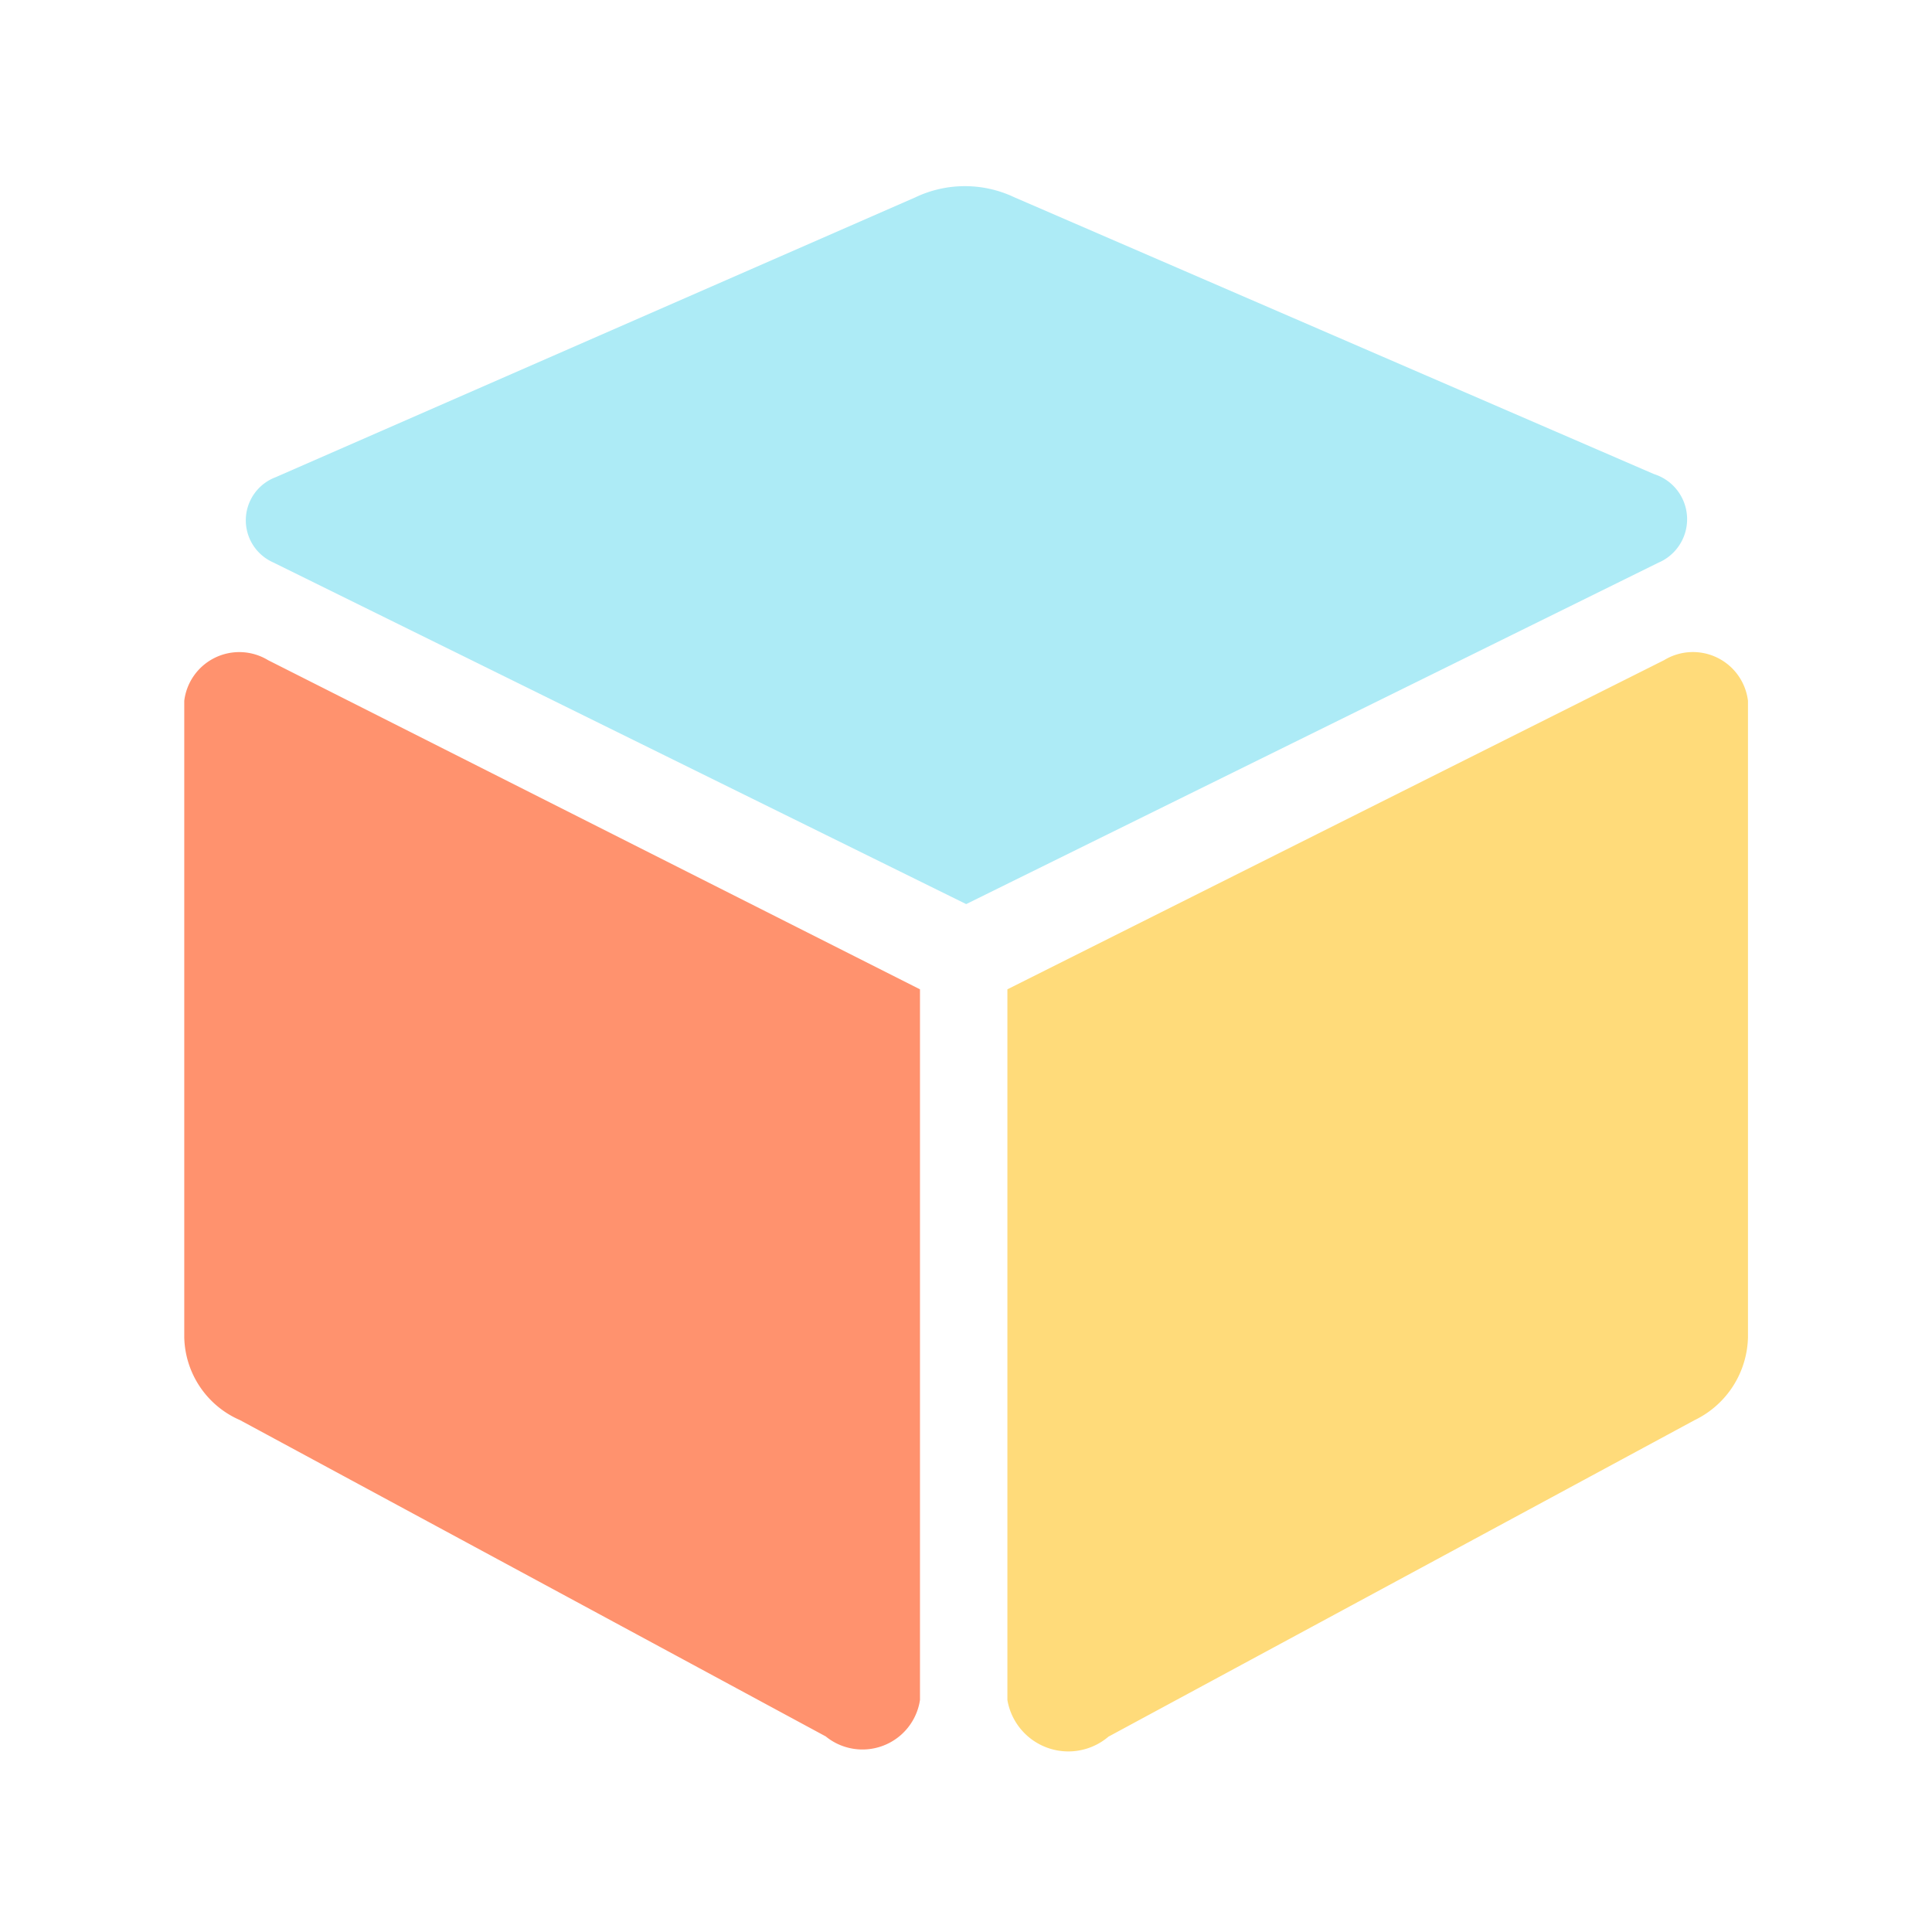 <?xml version="1.0" standalone="no"?><!DOCTYPE svg PUBLIC "-//W3C//DTD SVG 1.1//EN" "http://www.w3.org/Graphics/SVG/1.1/DTD/svg11.dtd"><svg t="1691817877189" class="icon" viewBox="0 0 1024 1024" version="1.1" xmlns="http://www.w3.org/2000/svg" p-id="152814" xmlns:xlink="http://www.w3.org/1999/xlink" width="16" height="16"><path d="M879.26 298.1L512.1 479.19 144.82 298.1a24.41 24.41 0 0 1 1.28-45.17l339.11-148.36a61.14 61.14 0 0 1 52.42 0l339 146.7a25.07 25.07 0 0 1 2.69 46.83z" fill="#adebf6" p-id="152815"></path><path d="M438 920.52L127.21 752.69a49 49 0 0 1-29.55-43.92V371.44a29.38 29.38 0 0 1 44.42-21.54l345.53 174.46v376.69a30.83 30.83 0 0 1-49.73 19.47z" fill="#ff926e" p-id="152816"></path><path d="M587.4 920.52l310.8-167.83a50 50 0 0 0 28.26-43.92V371.44A29.38 29.38 0 0 0 882 349.9L533.94 524.36v376.69a32.78 32.78 0 0 0 53.5 19.47z" fill="#ffdb7a" p-id="152817"></path></svg>